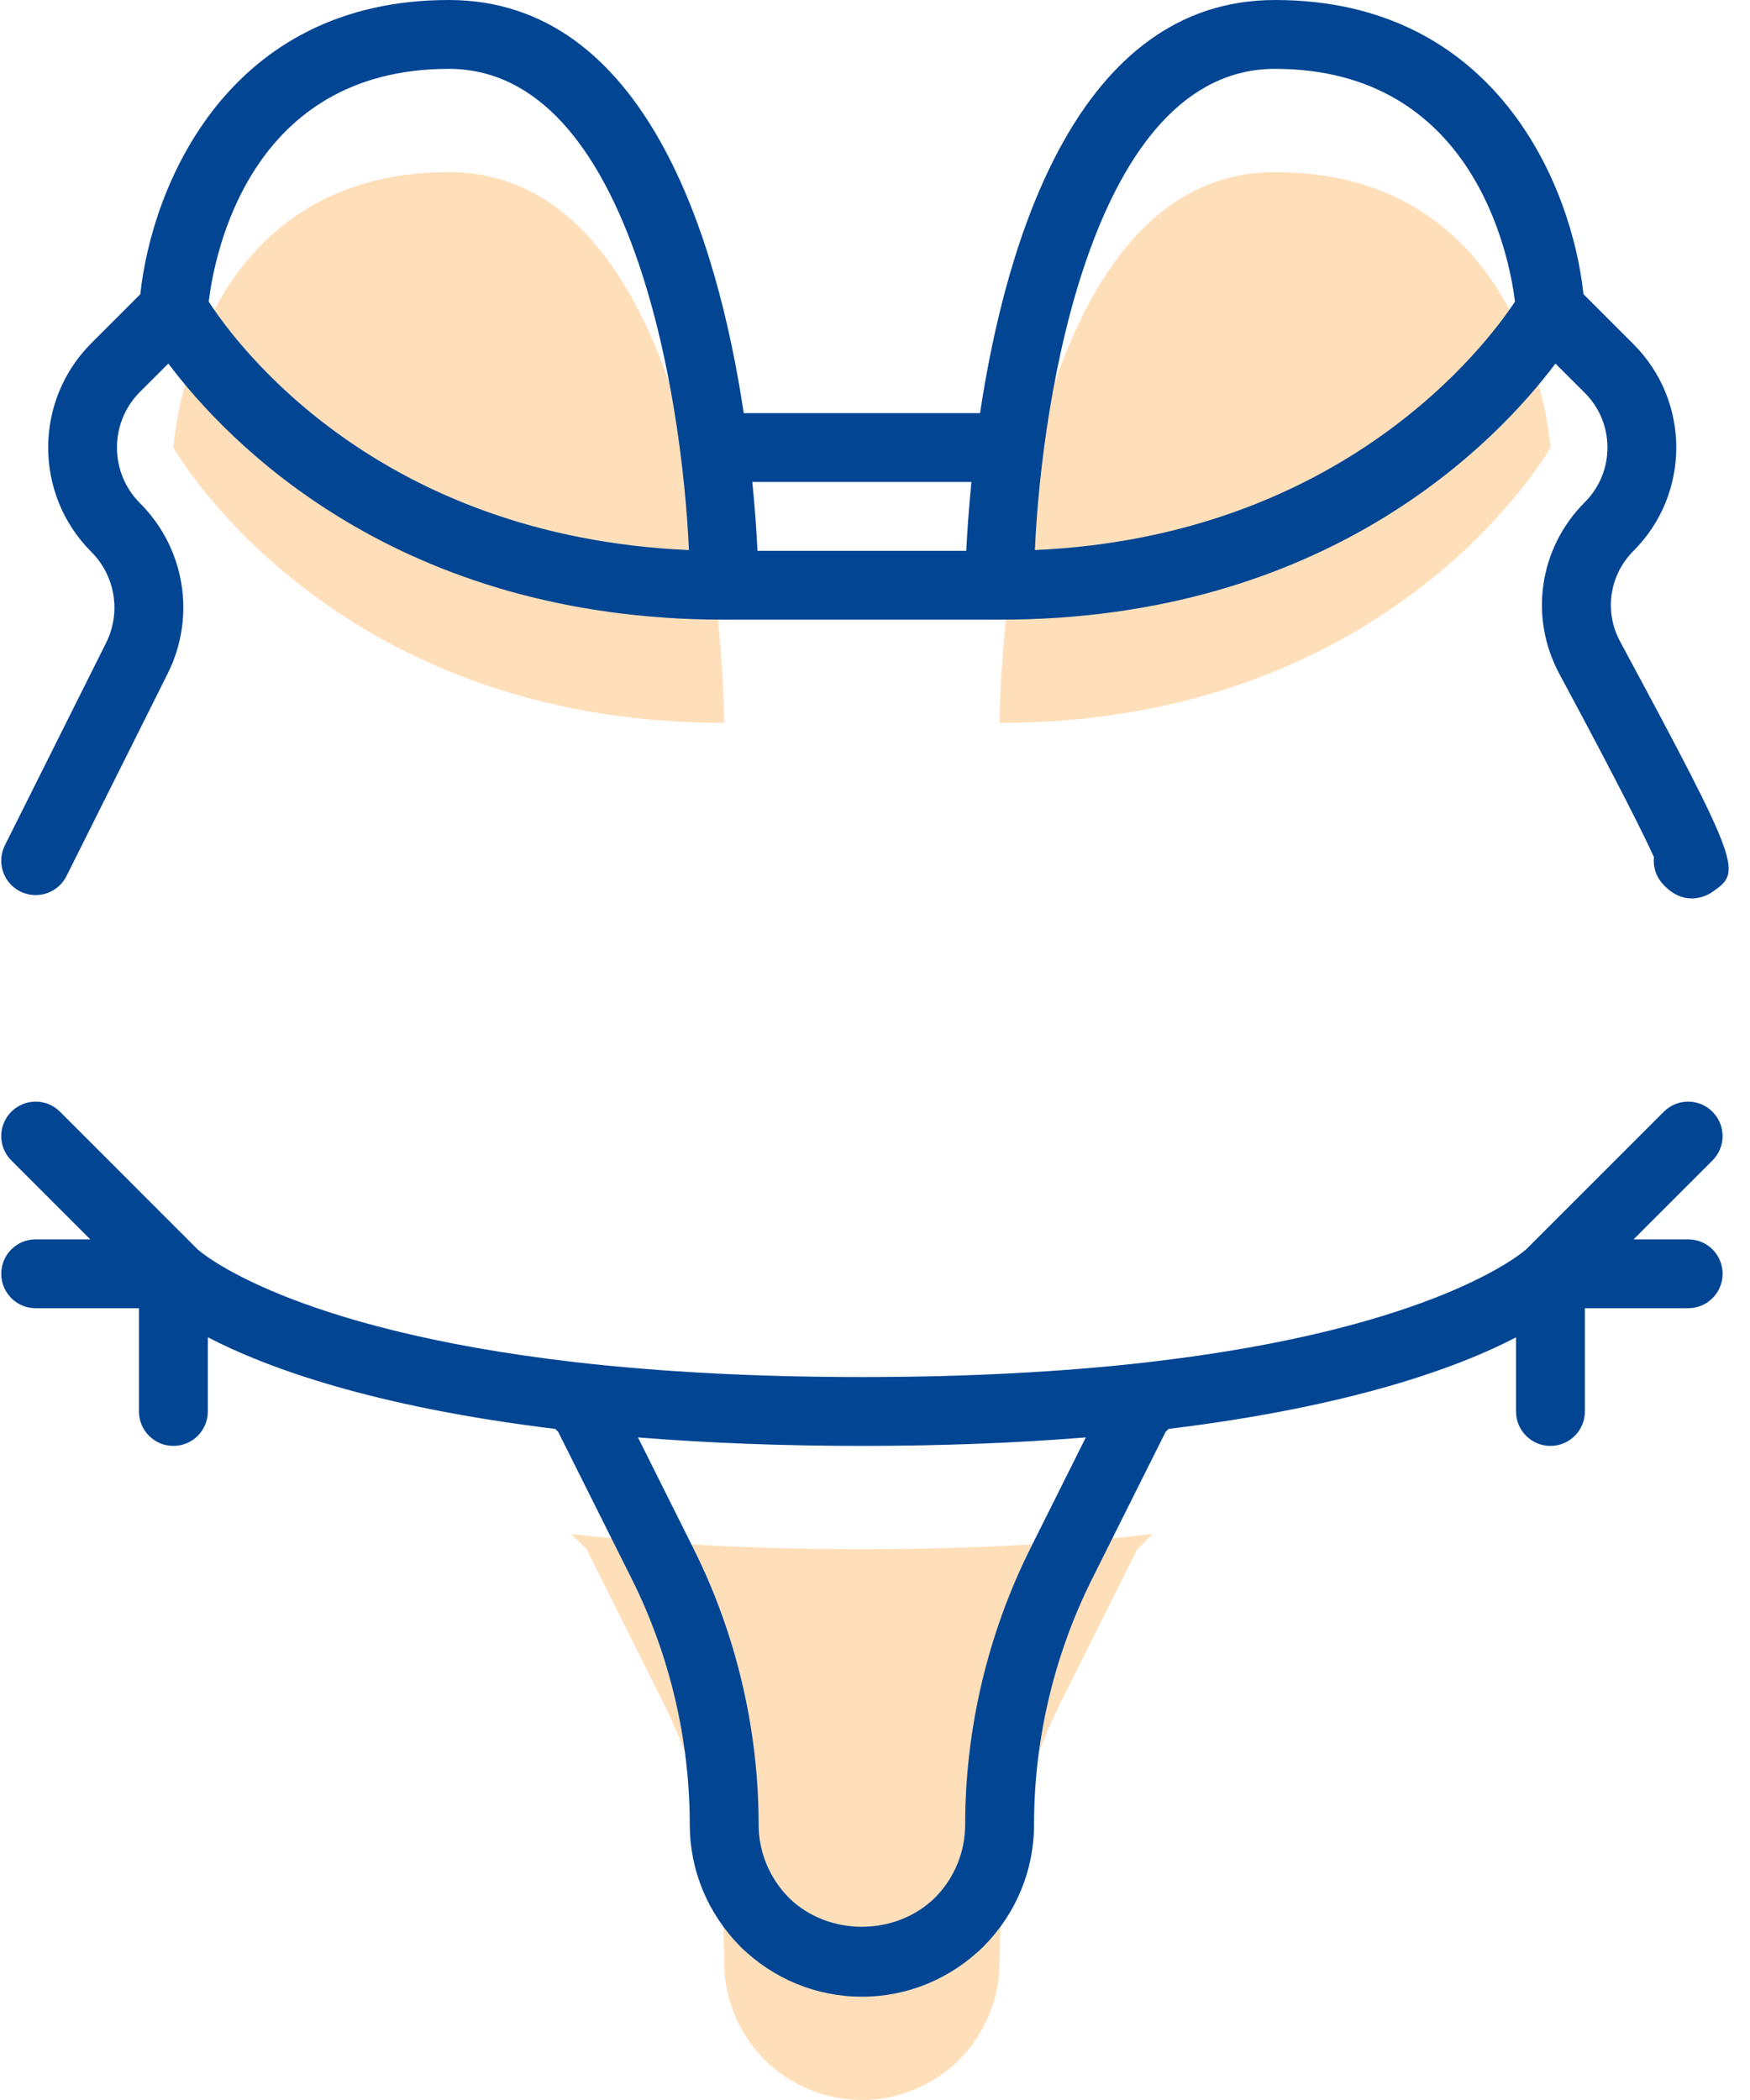 <svg width="40" height="48" viewBox="0 0 40 48" fill="none" xmlns="http://www.w3.org/2000/svg">
<path d="M13.406 35.41L15.145 38.888C16.073 40.745 16.553 42.783 16.553 44.852C16.553 45.718 16.907 46.505 17.474 47.079C18.048 47.646 18.835 48 19.701 48C20.566 48 21.353 47.646 21.927 47.079C22.494 46.505 22.848 45.718 22.848 44.852C22.848 42.783 23.328 40.745 24.257 38.888L25.996 35.41L26.342 35.063C24.493 35.276 22.297 35.41 19.701 35.41C17.104 35.41 14.909 35.276 13.059 35.063L13.406 35.41Z" fill="#FFDFBA"/>
<path d="M10.258 3.934C4.356 3.934 3.963 10.229 3.963 10.229C3.963 10.229 7.504 16.524 16.553 16.524C16.553 15.344 16.16 3.934 10.258 3.934Z" fill="#FFDFBA"/>
<path d="M29.143 3.934C23.242 3.934 22.848 15.344 22.848 16.524C31.897 16.524 35.438 10.229 35.438 10.229C35.438 10.229 35.045 3.934 29.143 3.934Z" fill="#FFDFBA"/>
<path fill-rule="evenodd" clip-rule="evenodd" d="M38.03 25.411C38.337 25.103 38.835 25.103 39.142 25.411C39.45 25.719 39.45 26.216 39.143 26.524L37.339 28.328H38.587C39.022 28.328 39.374 28.68 39.374 29.115C39.374 29.55 39.022 29.902 38.587 29.902H36.226V32.262C36.226 32.697 35.874 33.049 35.439 33.049C35.004 33.049 34.652 32.697 34.652 32.262V30.568C33.335 31.254 30.895 32.151 26.712 32.66L26.642 32.729L24.961 36.092C24.093 37.827 23.635 39.768 23.635 41.705C23.635 42.746 23.227 43.734 22.488 44.484C21.729 45.232 20.742 45.639 19.701 45.639C18.66 45.639 17.672 45.232 16.921 44.492C16.174 43.734 15.766 42.746 15.766 41.705C15.766 39.768 15.308 37.827 14.441 36.092L12.759 32.729L12.692 32.661C8.499 32.151 6.066 31.251 4.75 30.566V32.262C4.75 32.697 4.398 33.049 3.963 33.049C3.528 33.049 3.176 32.697 3.176 32.262V29.902H0.815C0.38 29.902 0.029 29.55 0.029 29.115C0.029 28.68 0.38 28.328 0.815 28.328H2.063L0.259 26.524C-0.049 26.216 -0.049 25.719 0.259 25.411C0.567 25.103 1.064 25.103 1.372 25.411L4.518 28.558C4.518 28.558 4.519 28.558 4.52 28.559C4.538 28.577 6.521 30.372 13.149 31.135C13.149 31.135 13.15 31.135 13.15 31.135C13.151 31.135 13.151 31.136 13.152 31.136C15.123 31.361 17.326 31.476 19.701 31.476C22.076 31.476 24.279 31.361 26.249 31.135C26.249 31.135 26.25 31.135 26.25 31.134C26.251 31.134 26.251 31.134 26.252 31.134C32.893 30.37 34.872 28.568 34.891 28.55L38.03 25.411ZM22.061 41.705C22.061 39.525 22.577 37.341 23.553 35.389L24.819 32.855C23.225 32.984 21.511 33.049 19.701 33.049C17.891 33.049 16.176 32.984 14.582 32.855L15.848 35.389C16.825 37.341 17.34 39.525 17.34 41.705C17.34 42.331 17.586 42.925 18.034 43.38C18.927 44.258 20.467 44.266 21.375 43.372C21.815 42.925 22.061 42.331 22.061 41.705Z" fill="#014593"/>
<path fill-rule="evenodd" clip-rule="evenodd" d="M37.339 12.589C36.785 13.143 36.661 13.977 37.032 14.665C39.846 19.893 39.805 19.922 39.134 20.391L39.134 20.391C39.1 20.416 38.916 20.536 38.668 20.536C38.47 20.536 38.232 20.459 37.997 20.195C37.845 20.023 37.782 19.803 37.804 19.59C37.602 19.145 37.068 18.053 35.646 15.41C34.944 14.107 35.177 12.526 36.227 11.476C36.914 10.789 36.914 9.67 36.227 8.983L35.553 8.31C34.199 10.111 30.324 14.164 22.848 14.164H16.553C9.077 14.164 5.202 10.111 3.848 8.31L3.2 8.957C2.498 9.658 2.498 10.8 3.2 11.502C4.23 12.53 4.483 14.095 3.833 15.396L1.52 20.024C1.381 20.3 1.103 20.459 0.815 20.459C0.697 20.459 0.576 20.432 0.464 20.377C0.075 20.183 -0.083 19.71 0.112 19.321L2.425 14.694C2.772 13.999 2.636 13.164 2.088 12.615C0.772 11.3 0.772 9.16 2.088 7.844L3.207 6.725C3.474 4.233 5.216 0 10.258 0C14.769 0 16.405 5.496 17 9.443H22.401C22.996 5.496 24.632 0 29.143 0C34.186 0 35.927 4.233 36.194 6.725L37.339 7.87C38.64 9.171 38.64 11.288 37.339 12.589ZM22.086 12.59C22.106 12.187 22.142 11.648 22.204 11.016H17.196C17.259 11.648 17.294 12.187 17.314 12.59H22.086ZM4.771 6.895C4.9 5.822 5.702 1.574 10.258 1.574C14.406 1.574 15.589 9.017 15.747 12.573C8.652 12.262 5.426 7.906 4.771 6.895ZM29.143 1.574C24.995 1.574 23.813 9.016 23.654 12.573C30.694 12.257 33.975 7.882 34.629 6.894C34.493 5.815 33.672 1.574 29.143 1.574Z" fill="#014593"/>
</svg>
